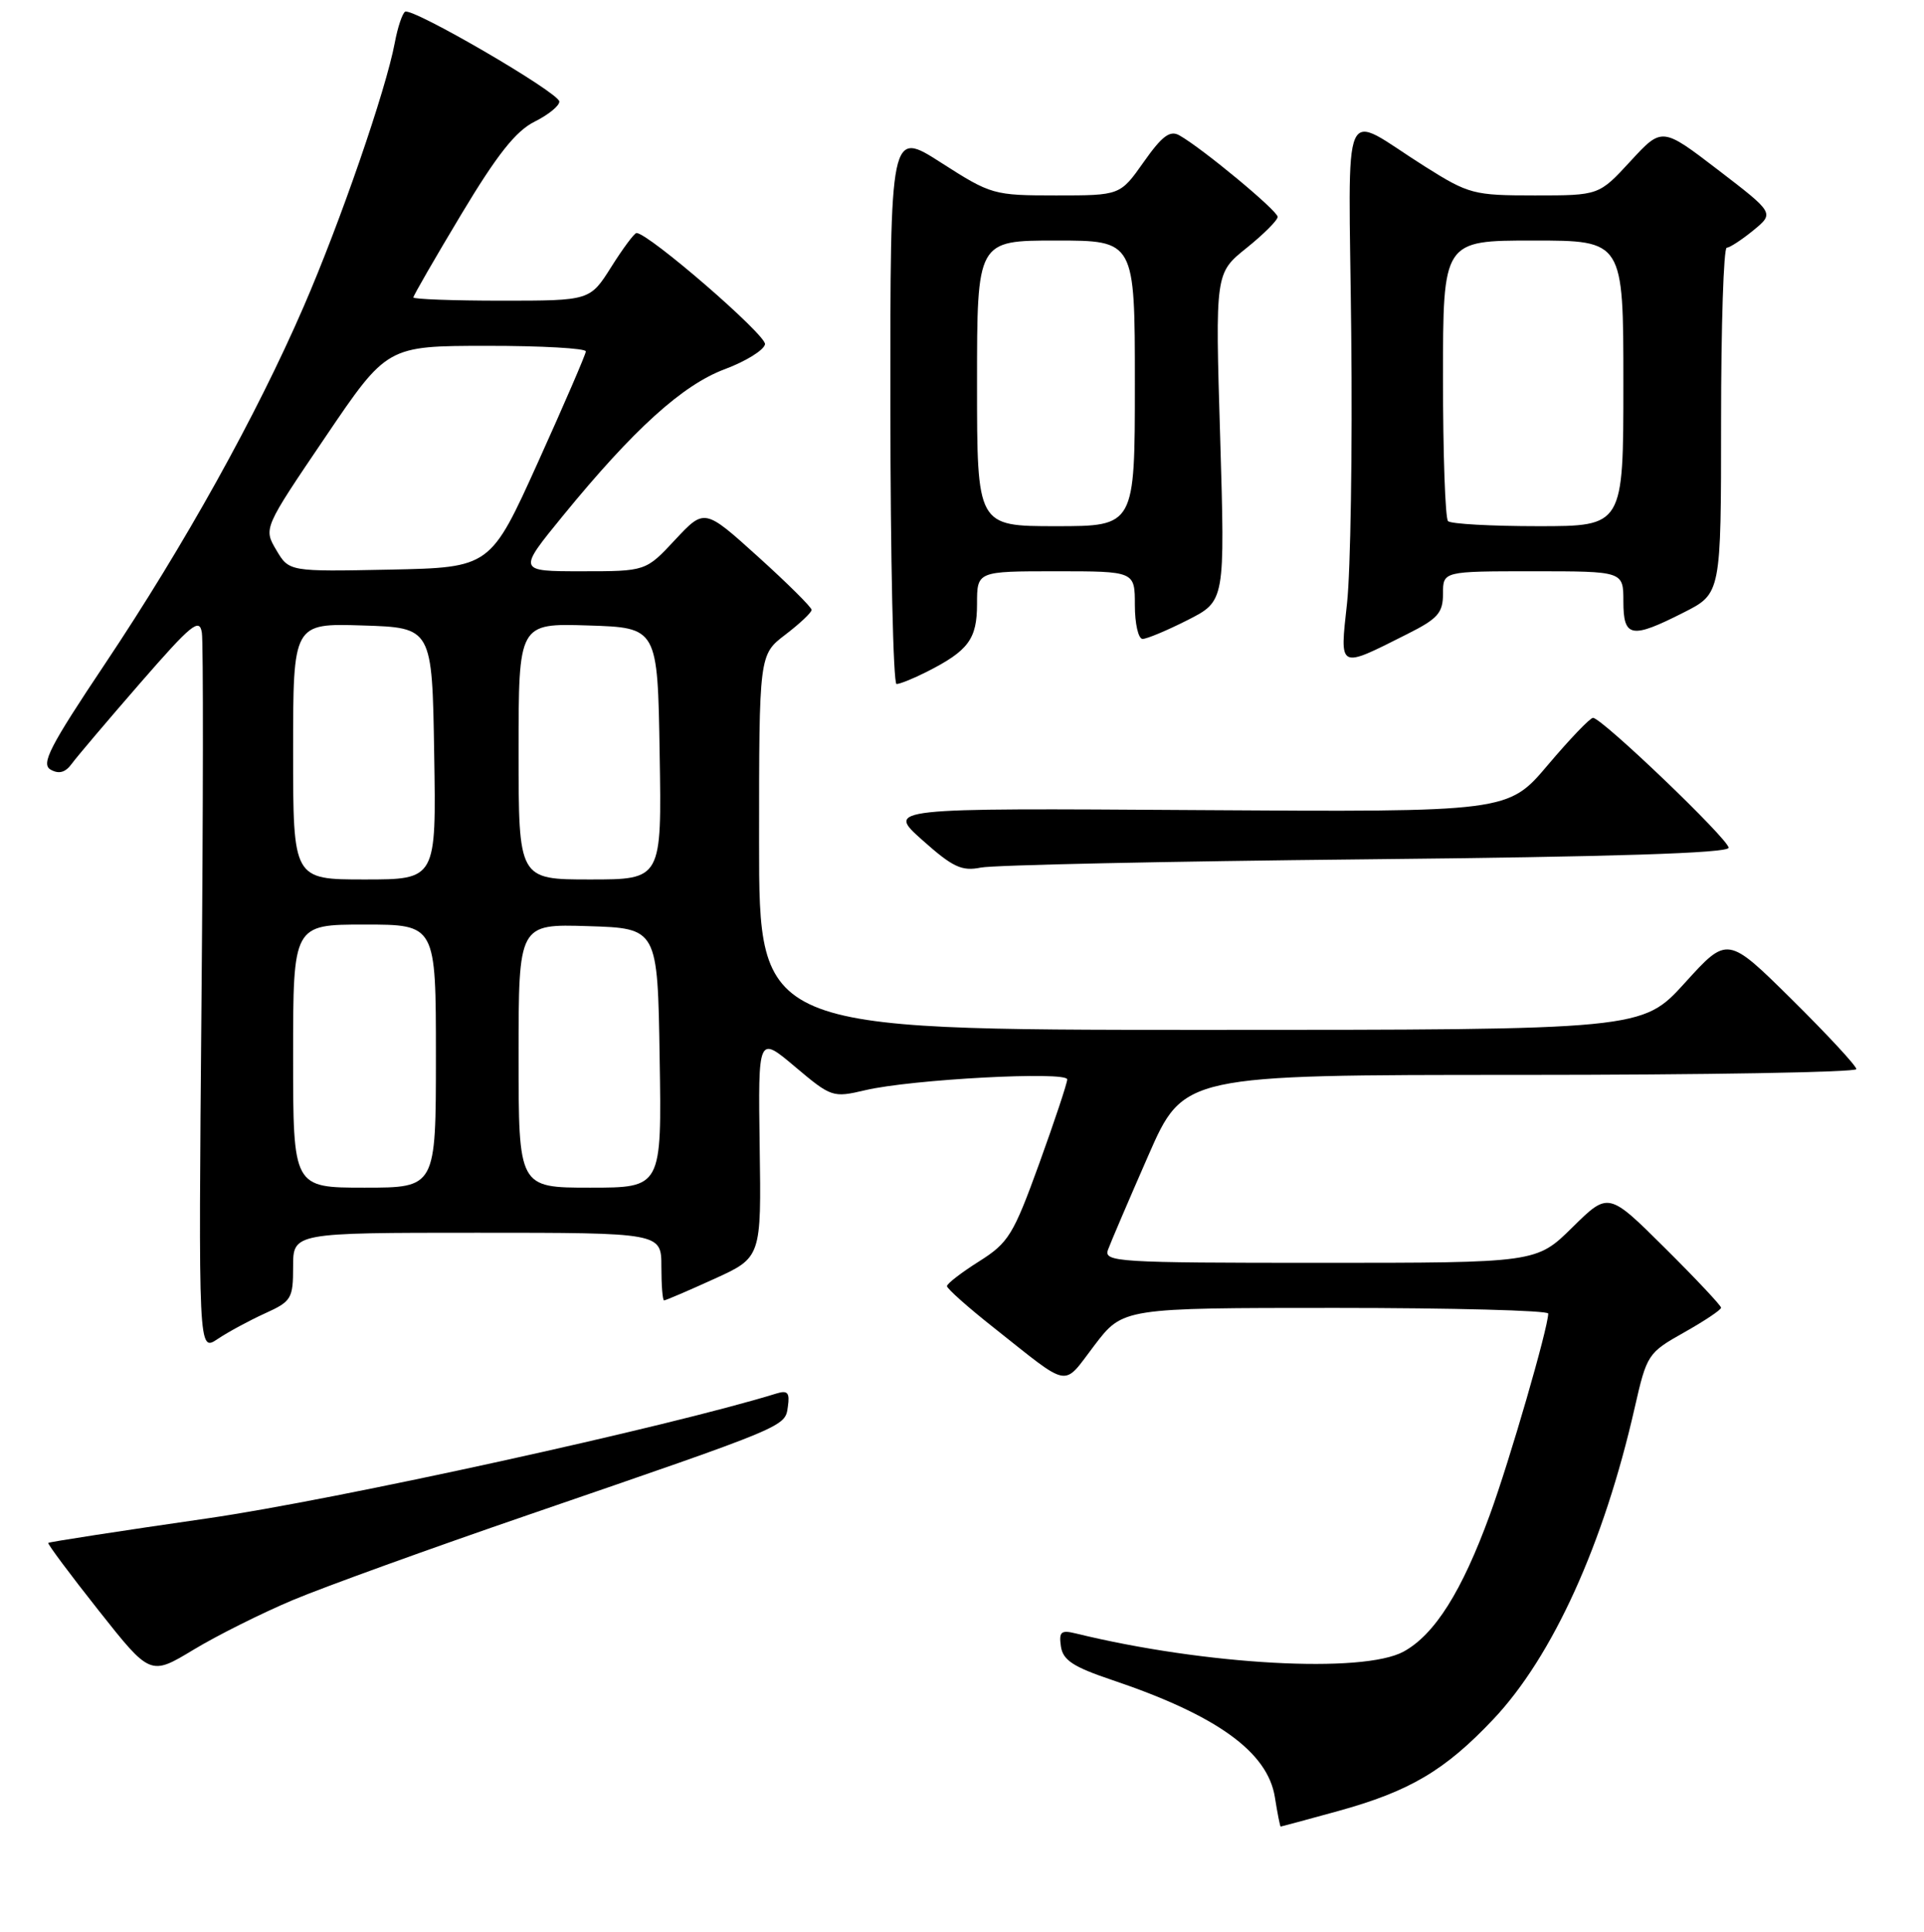 <?xml version="1.0" encoding="UTF-8" standalone="no"?>
<!DOCTYPE svg PUBLIC "-//W3C//DTD SVG 1.1//EN" "http://www.w3.org/Graphics/SVG/1.1/DTD/svg11.dtd" >
<svg xmlns="http://www.w3.org/2000/svg" xmlns:xlink="http://www.w3.org/1999/xlink" version="1.1" viewBox="0 0 256 257">
 <g >
 <path fill="currentColor"
d=" M 178.02 240.94 C 187.56 238.31 192.26 235.53 198.67 228.75 C 206.59 220.38 213.40 205.38 217.51 187.26 C 219.12 180.19 219.26 179.97 224.08 177.26 C 226.78 175.74 229.00 174.26 229.00 173.97 C 229.00 173.69 225.63 170.10 221.51 166.01 C 214.01 158.56 214.01 158.56 209.22 163.28 C 204.43 168.00 204.43 168.00 175.61 168.00 C 148.58 168.00 146.83 167.89 147.43 166.25 C 147.78 165.29 150.19 159.66 152.78 153.75 C 157.49 143.00 157.49 143.00 202.25 143.00 C 226.86 143.00 247.00 142.65 247.00 142.23 C 247.00 141.80 243.14 137.64 238.43 132.98 C 229.85 124.50 229.85 124.50 224.18 130.76 C 218.50 137.01 218.50 137.01 159.75 137.01 C 101.00 137.00 101.00 137.00 101.00 112.05 C 101.00 87.10 101.00 87.10 104.50 84.43 C 106.42 82.96 108.00 81.48 107.99 81.13 C 107.98 80.78 104.78 77.60 100.86 74.06 C 93.74 67.63 93.74 67.63 89.83 71.81 C 85.93 76.00 85.93 76.00 77.40 76.00 C 68.87 76.00 68.87 76.00 74.89 68.63 C 84.32 57.09 90.82 51.21 96.45 49.11 C 99.23 48.07 101.63 46.59 101.79 45.80 C 102.02 44.62 86.29 31.00 84.69 31.00 C 84.41 31.00 82.90 33.02 81.34 35.50 C 78.50 40.00 78.50 40.00 66.75 40.00 C 60.29 40.00 55.00 39.80 55.00 39.57 C 55.00 39.33 57.88 34.34 61.39 28.49 C 66.15 20.56 68.63 17.43 71.14 16.18 C 72.99 15.26 74.46 14.05 74.42 13.50 C 74.32 12.29 54.86 0.97 53.90 1.56 C 53.53 1.79 52.91 3.64 52.53 5.68 C 51.35 11.99 45.26 29.61 40.40 40.80 C 34.09 55.35 24.58 72.44 13.99 88.29 C 6.59 99.36 5.42 101.64 6.74 102.39 C 7.84 103.01 8.70 102.77 9.54 101.62 C 10.21 100.70 14.30 95.88 18.63 90.90 C 25.49 83.02 26.55 82.15 26.86 84.18 C 27.06 85.45 27.04 107.50 26.81 133.18 C 26.40 179.85 26.40 179.85 28.95 178.14 C 30.35 177.20 33.19 175.67 35.25 174.73 C 38.78 173.13 39.00 172.77 39.00 168.52 C 39.00 164.00 39.00 164.00 63.50 164.00 C 88.00 164.00 88.00 164.00 88.00 168.50 C 88.00 170.97 88.16 173.00 88.36 173.00 C 88.56 173.00 91.56 171.72 95.01 170.15 C 101.30 167.29 101.30 167.29 101.08 152.53 C 100.87 137.77 100.87 137.77 105.79 141.92 C 110.61 145.98 110.81 146.05 115.11 145.04 C 121.22 143.59 142.00 142.48 142.00 143.60 C 142.00 144.09 140.32 149.14 138.27 154.81 C 134.83 164.29 134.20 165.33 130.27 167.81 C 127.92 169.29 126.00 170.77 126.00 171.10 C 126.00 171.43 128.78 173.91 132.19 176.60 C 142.60 184.84 141.32 184.61 145.61 178.99 C 149.41 174.00 149.41 174.00 177.71 174.00 C 193.27 174.00 206.00 174.34 206.00 174.75 C 205.99 176.65 200.87 194.31 198.23 201.53 C 194.51 211.73 190.89 217.46 186.76 219.72 C 181.35 222.67 160.35 221.51 143.16 217.31 C 141.17 216.82 140.88 217.08 141.16 219.03 C 141.43 220.87 142.80 221.76 148.00 223.51 C 161.90 228.19 168.67 233.07 169.63 239.09 C 169.97 241.24 170.32 243.00 170.40 243.00 C 170.48 243.00 173.91 242.07 178.02 240.94 Z  M 39.00 212.85 C 43.12 211.12 57.30 205.99 70.50 201.46 C 104.95 189.62 104.45 189.83 104.83 187.13 C 105.10 185.28 104.80 184.93 103.33 185.38 C 89.16 189.77 44.70 199.53 27.58 202.00 C 16.07 203.66 6.55 205.13 6.42 205.26 C 6.30 205.39 9.30 209.42 13.10 214.22 C 20.00 222.94 20.00 222.94 25.75 219.47 C 28.91 217.56 34.88 214.58 39.00 212.85 Z  M 181.75 114.32 C 214.61 113.99 230.00 113.50 230.00 112.78 C 230.00 111.65 213.13 95.50 211.96 95.50 C 211.57 95.50 208.87 98.32 205.95 101.77 C 200.65 108.04 200.65 108.04 159.30 107.77 C 117.94 107.50 117.94 107.50 122.72 111.76 C 126.77 115.37 127.96 115.93 130.50 115.42 C 132.15 115.08 155.21 114.59 181.75 114.32 Z  M 123.30 89.38 C 128.86 86.57 130.00 85.02 130.00 80.35 C 130.00 76.00 130.00 76.00 140.50 76.00 C 151.00 76.00 151.00 76.00 151.00 80.50 C 151.00 82.97 151.46 85.00 152.03 85.00 C 152.60 85.00 155.30 83.87 158.04 82.48 C 163.00 79.96 163.00 79.96 162.35 58.15 C 161.69 36.34 161.69 36.34 165.85 33.00 C 168.13 31.17 170.00 29.30 170.00 28.85 C 170.00 28.04 159.96 19.71 156.91 18.00 C 155.67 17.30 154.61 18.10 152.18 21.55 C 149.04 26.00 149.04 26.00 140.53 26.00 C 132.19 26.00 131.88 25.91 125.23 21.65 C 118.45 17.30 118.45 17.30 118.47 54.15 C 118.48 74.42 118.85 91.00 119.29 91.00 C 119.74 91.00 121.54 90.27 123.30 89.38 Z  M 187.25 84.35 C 191.32 82.31 192.00 81.54 192.00 78.98 C 192.00 76.00 192.00 76.00 204.00 76.00 C 216.00 76.00 216.00 76.00 216.00 80.00 C 216.00 84.83 217.04 85.03 224.03 81.48 C 229.00 78.97 229.00 78.97 229.00 55.98 C 229.00 43.34 229.34 32.98 229.75 32.96 C 230.16 32.94 231.76 31.90 233.30 30.64 C 236.09 28.35 236.09 28.35 228.62 22.62 C 221.14 16.89 221.14 16.89 216.94 21.45 C 212.75 26.00 212.75 26.00 204.23 26.00 C 196.08 26.00 195.45 25.84 189.61 22.16 C 178.20 14.98 179.46 12.13 179.79 44.35 C 179.96 59.83 179.70 75.99 179.23 80.26 C 178.26 89.12 178.01 89.00 187.25 84.35 Z  M 39.00 140.50 C 39.00 123.00 39.00 123.00 48.50 123.00 C 58.00 123.00 58.00 123.00 58.00 140.50 C 58.00 158.00 58.00 158.00 48.50 158.00 C 39.00 158.00 39.00 158.00 39.00 140.50 Z  M 69.00 140.46 C 69.00 122.92 69.00 122.92 78.25 123.21 C 87.50 123.50 87.50 123.50 87.77 140.75 C 88.05 158.00 88.05 158.00 78.52 158.00 C 69.00 158.00 69.00 158.00 69.00 140.46 Z  M 39.00 99.96 C 39.00 82.92 39.00 82.92 48.25 83.21 C 57.50 83.50 57.50 83.50 57.77 100.25 C 58.05 117.00 58.05 117.00 48.52 117.00 C 39.00 117.00 39.00 117.00 39.00 99.96 Z  M 69.00 99.96 C 69.00 82.92 69.00 82.92 78.25 83.21 C 87.50 83.50 87.50 83.50 87.77 100.25 C 88.05 117.00 88.05 117.00 78.52 117.00 C 69.00 117.00 69.00 117.00 69.00 99.96 Z  M 36.76 73.17 C 35.06 70.29 35.06 70.29 43.28 58.16 C 51.50 46.02 51.50 46.02 64.75 46.01 C 72.04 46.00 77.98 46.34 77.95 46.75 C 77.93 47.16 75.06 53.80 71.58 61.50 C 65.25 75.50 65.25 75.50 51.86 75.78 C 38.46 76.05 38.46 76.05 36.76 73.17 Z  M 130.00 51.00 C 130.00 32.00 130.00 32.00 140.50 32.00 C 151.00 32.00 151.00 32.00 151.00 51.00 C 151.00 70.00 151.00 70.00 140.50 70.00 C 130.00 70.00 130.00 70.00 130.00 51.00 Z  M 192.67 69.33 C 192.30 68.97 192.00 60.42 192.00 50.33 C 192.00 32.00 192.00 32.00 204.00 32.00 C 216.00 32.00 216.00 32.00 216.00 51.00 C 216.00 70.00 216.00 70.00 204.67 70.00 C 198.43 70.00 193.03 69.70 192.67 69.33 Z "/>
</g>
</svg>